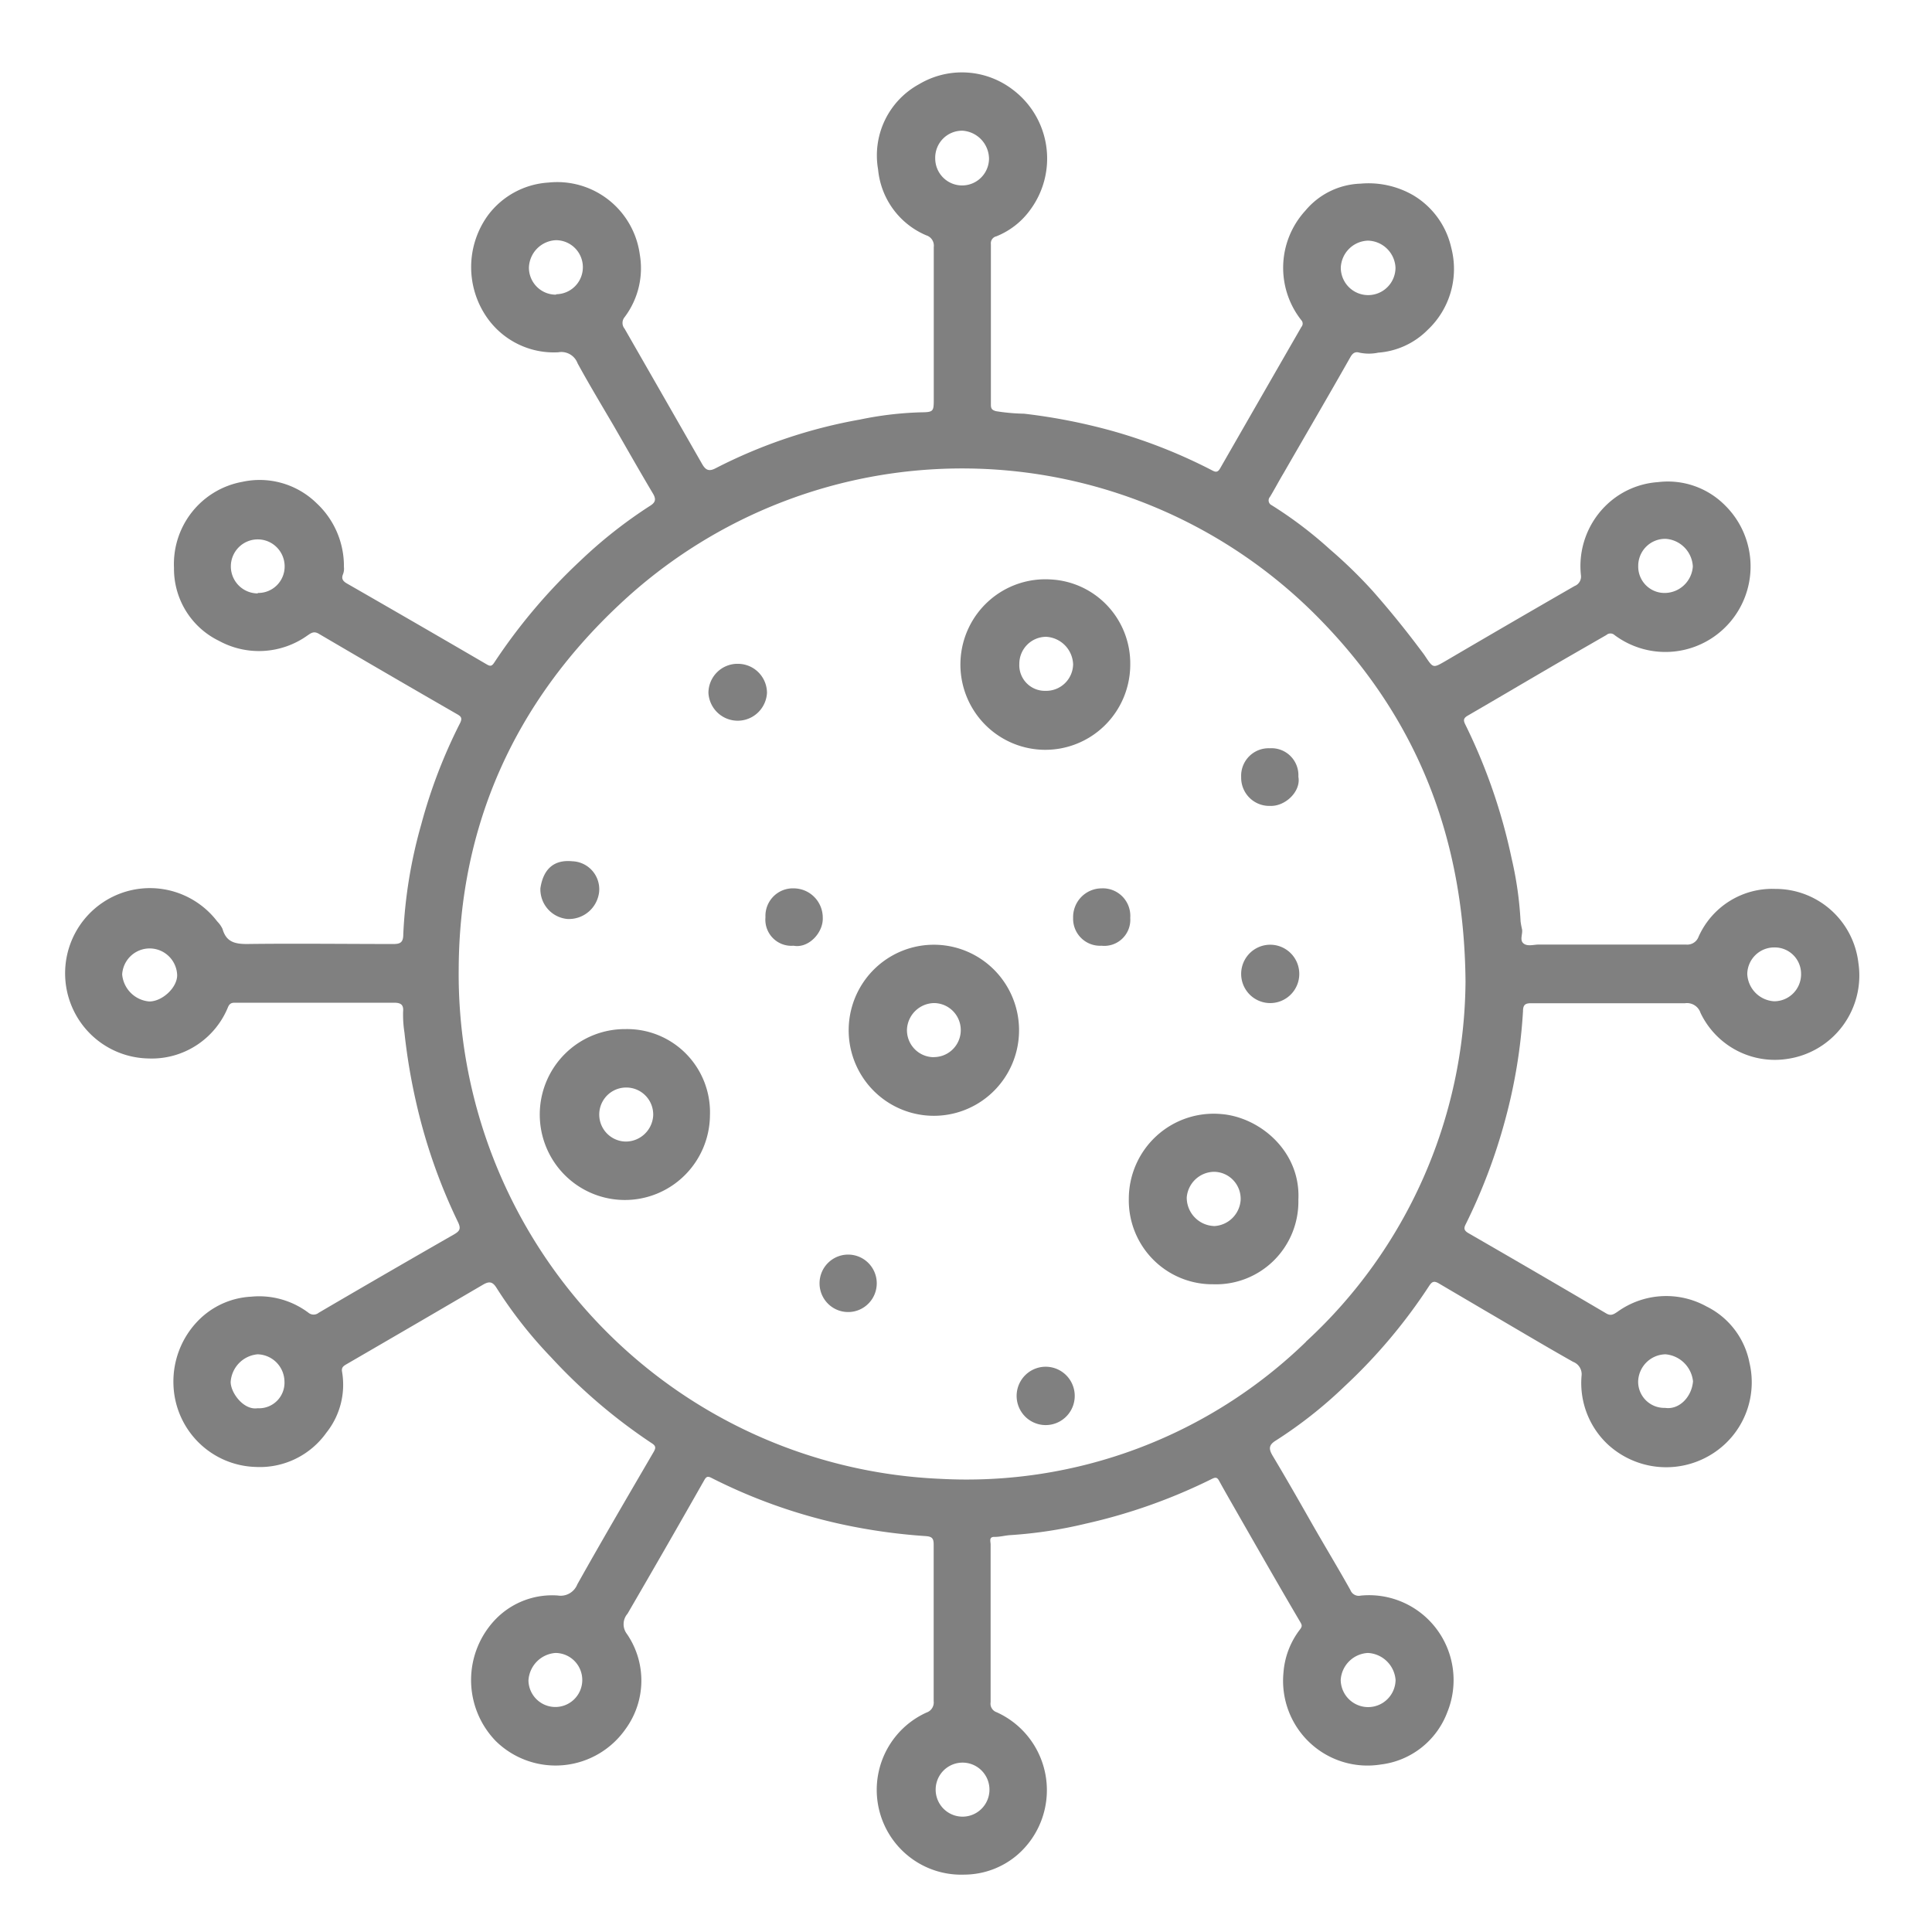 <?xml version="1.0" encoding="UTF-8" standalone="no"?>
<!-- Created with Inkscape (http://www.inkscape.org/) -->

<svg
   xmlns:dc="http://purl.org/dc/elements/1.1/"
   xmlns:cc="http://creativecommons.org/ns#"
   xmlns:rdf="http://www.w3.org/1999/02/22-rdf-syntax-ns#"
   xmlns:svg="http://www.w3.org/2000/svg"
   xmlns="http://www.w3.org/2000/svg"
   xmlns:sodipodi="http://sodipodi.sourceforge.net/DTD/sodipodi-0.dtd"
   xmlns:inkscape="http://www.inkscape.org/namespaces/inkscape"
   width="300px"
   height="300px"
   viewBox="0 0 300 300"
   version="1.1"
   id="SVGRoot"
   inkscape:version="0.92.5 (2060ec1f9f, 2020-04-08)"
   sodipodi:docname="cg_logo.svg">
  <defs
     id="defs1555" />
  <sodipodi:namedview
     id="base"
     pagecolor="#ffffff"
     bordercolor="#666666"
     borderopacity="1.0"
     inkscape:pageopacity="0.0"
     inkscape:pageshadow="2"
     inkscape:zoom="1.7066667"
     inkscape:cx="42.187502"
     inkscape:cy="150"
     inkscape:document-units="px"
     inkscape:current-layer="layer1"
     showgrid="false"
     inkscape:window-width="1851"
     inkscape:window-height="1016"
     inkscape:window-x="1989"
     inkscape:window-y="27"
     inkscape:window-maximized="1" />
  <g
     inkscape:label="Layer 1"
     inkscape:groupmode="layer"
     id="layer1">
    <path
       inkscape:connector-curvature="0"
       class="cls-1"
       d="m 288.567,149.494 a 12.949,13.002 0 0 0 -12.894,-11.464 12.532,12.583 0 0 0 -11.919,7.424 1.866,1.873 0 0 1 -1.949,1.216 c -7.616,0 -15.233,0 -22.849,0 -0.808,0 -1.782,0.336 -2.395,-0.182 -0.613,-0.517 -0.111,-1.398 -0.209,-2.139 a 12.699,12.751 0 0 1 -0.237,-1.272 55.264,55.49 0 0 0 -1.392,-9.787 87.471,87.828 0 0 0 -7.199,-20.804 c -0.348,-0.685 -0.251,-1.007 0.446,-1.398 4.177,-2.419 8.354,-4.893 12.532,-7.326 2.966,-1.734 5.959,-3.439 8.939,-5.159 a 0.947,0.951 0 0 1 1.253,0 13.228,13.282 0 0 0 17.182,-20.118 12.532,12.583 0 0 0 -10.429,-3.621 12.824,12.876 0 0 0 -8.062,3.607 13.089,13.142 0 0 0 -3.899,10.849 1.559,1.566 0 0 1 -0.989,1.678 q -10.053,5.788 -20.064,11.66 c -1.894,1.091 -1.88,1.118 -3.119,-0.741 -0.237,-0.363 -0.501,-0.699 -0.766,-1.049 -2.353,-3.146 -4.818,-6.18 -7.421,-9.13 a 73.519,73.819 0 0 0 -6.614,-6.431 63.535,63.795 0 0 0 -9.037,-6.851 0.822,0.825 0 0 1 -0.278,-1.3 c 0.738,-1.216 1.392,-2.475 2.13,-3.705 3.453,-5.998 6.962,-11.996 10.373,-18.021 0.334,-0.587 0.738,-0.867 1.392,-0.671 a 7.129,7.158 0 0 0 2.924,0 12.072,12.121 0 0 0 7.686,-3.551 12.908,12.96 0 0 0 3.648,-12.737 12.671,12.723 0 0 0 -5.904,-8.151 13.924,13.981 0 0 0 -8.173,-1.804 11.668,11.716 0 0 0 -8.577,4.194 13.047,13.1 0 0 0 -0.613,17.029 0.766,0.769 0 0 1 0,1.021 q -6.308,10.961 -12.615,21.95 c -0.362,0.643 -0.682,0.629 -1.211,0.35 a 81.901,82.236 0 0 0 -15.623,-6.166 90.506,90.876 0 0 0 -13.618,-2.656 30.716,30.842 0 0 1 -4.358,-0.391 c -0.682,-0.182 -0.794,-0.447 -0.794,-1.035 V 37.912 a 1.1,1.104 0 0 1 0.849,-1.216 11.947,11.996 0 0 0 5.319,-4.194 13.297,13.352 0 0 0 -2.715,-18.539 13.019,13.072 0 0 0 -14.592,-0.895 12.532,12.583 0 0 0 -6.377,13.24 12.309,12.359 0 0 0 7.477,10.234 1.671,1.678 0 0 1 1.17,1.818 c 0,7.815 0,15.631 0,23.46 0,2.125 0,2.181 -2.13,2.209 a 53.691,53.91 0 0 0 -9.329,1.118 79.367,79.691 0 0 0 -22.362,7.536 c -1.114,0.601 -1.629,0.294 -2.172,-0.671 Q 103.001,61.526 96.986,51.04 a 1.392,1.398 0 0 1 0,-1.79 12.532,12.583 0 0 0 2.353,-9.787 12.935,12.988 0 0 0 -14.175,-11.115 12.713,12.765 0 0 0 -9.357,5.033 13.604,13.659 0 0 0 0,16.19 12.671,12.723 0 0 0 10.889,5.131 2.687,2.698 0 0 1 2.994,1.72 c 1.782,3.258 3.69,6.431 5.57,9.633 2.047,3.551 4.066,7.116 6.154,10.625 0.543,0.937 0.292,1.398 -0.529,1.901 A 72.252,72.547 0 0 0 90.15,87.041 87.721,88.08 0 0 0 76.769,102.853 c -0.376,0.573 -0.599,0.657 -1.17,0.322 Q 64.738,96.842 53.85,90.592 C 53.251,90.243 52.986,89.865 53.251,89.194 A 2.297,2.307 0 0 0 53.404,88.048 13.256,13.31 0 0 0 49.143,78.121 12.671,12.723 0 0 0 37.614,74.822 12.921,12.974 0 0 0 27.018,88.187 12.365,12.415 0 0 0 33.98,99.498 12.991,13.044 0 0 0 47.709,98.701 c 0.543,-0.364 1.003,-0.769 1.81,-0.28 q 10.666,6.263 21.401,12.443 c 0.641,0.364 0.919,0.587 0.529,1.398 a 80.453,80.782 0 0 0 -6.043,15.77 73.936,74.238 0 0 0 -2.785,17.043 c 0,1.272 -0.459,1.524 -1.601,1.51 -7.575,0 -15.149,-0.098 -22.71,0 -1.963,0 -3.203,-0.391 -3.759,-2.349 a 4.289,4.306 0 0 0 -0.822,-1.16 13.172,13.226 0 1 0 -10.749,21.279 12.796,12.848 0 0 0 12.448,-8.025 c 0.306,-0.657 0.724,-0.629 1.239,-0.629 h 7.575 c 5.653,0 11.306,0 16.959,0 1.1,0 1.49,0.363 1.392,1.398 a 17.837,17.91 0 0 0 0.209,3.23 91.898,92.274 0 0 0 1.782,10.695 86.064,86.416 0 0 0 6.53,18.734 c 0.501,1.049 0.278,1.398 -0.627,1.929 q -10.527,6.026 -20.983,12.149 a 1.267,1.272 0 0 1 -1.615,0 12.796,12.848 0 0 0 -8.884,-2.489 12.42,12.471 0 0 0 -8.535,4.04 13.451,13.506 0 0 0 -3.537,9.591 13.144,13.198 0 0 0 12.699,12.806 12.699,12.751 0 0 0 11.056,-5.327 11.863,11.912 0 0 0 2.423,-9.479 c -0.111,-0.657 0.237,-0.881 0.724,-1.16 q 10.61,-6.152 21.164,-12.331 c 0.975,-0.573 1.504,-0.475 2.116,0.517 a 68.45,68.73 0 0 0 8.466,10.765 85.549,85.899 0 0 0 15.651,13.352 c 0.627,0.405 0.613,0.727 0.278,1.314 -3.982,6.837 -7.992,13.673 -11.863,20.58 a 2.785,2.796 0 0 1 -3.035,1.734 12.253,12.303 0 0 0 -9.51,3.537 13.52,13.575 0 0 0 -0.084,19.098 13.284,13.338 0 0 0 20.148,-1.943 12.685,12.737 0 0 0 0.181,-14.722 2.465,2.475 0 0 1 0.097,-3.146 q 6.001,-10.318 11.905,-20.72 c 0.334,-0.601 0.571,-0.657 1.156,-0.35 a 84.463,84.808 0 0 0 19.939,7.13 90.242,90.61 0 0 0 13.242,1.887 c 1.016,0.07 1.309,0.308 1.295,1.398 0,8.081 0,16.162 0,24.243 a 1.643,1.65 0 0 1 -1.114,1.762 13.116,13.17 0 0 0 5.932,25.166 12.768,12.82 0 0 0 8.159,-3.048 13.214,13.268 0 0 0 -3.216,-22.174 1.392,1.398 0 0 1 -0.919,-1.552 c 0,-4.054 0,-8.123 0,-12.177 0,-4.054 0,-8.221 0,-12.317 0,-0.447 -0.306,-1.188 0.585,-1.174 0.891,0.014 1.699,-0.238 2.562,-0.28 a 69.119,69.401 0 0 0 11.571,-1.762 86.955,87.311 0 0 0 19.702,-6.99 c 0.557,-0.266 0.78,-0.182 1.058,0.322 0.975,1.776 1.991,3.523 2.994,5.285 3.203,5.592 6.391,11.185 9.621,16.665 0.251,0.433 0.306,0.629 0,1.063 a 12.406,12.457 0 0 0 -2.618,6.767 13.102,13.156 0 0 0 15.108,14.274 12.643,12.695 0 0 0 10.332,-8.123 13.13,13.184 0 0 0 -13.437,-18.105 1.392,1.398 0 0 1 -1.615,-0.867 c -2.019,-3.607 -4.177,-7.158 -6.21,-10.737 -2.033,-3.579 -3.885,-6.809 -5.89,-10.164 -0.613,-1.049 -0.557,-1.65 0.543,-2.321 a 68.492,68.772 0 0 0 10.638,-8.389 83.906,84.249 0 0 0 13.172,-15.645 c 0.418,-0.629 0.724,-0.755 1.392,-0.405 2.367,1.398 4.762,2.796 7.129,4.194 4.609,2.684 9.176,5.425 13.813,8.039 a 2.047,2.055 0 0 1 1.309,2.195 12.977,13.03 0 0 0 4.094,10.639 13.409,13.464 0 0 0 18.101,0 13.047,13.1 0 0 0 3.885,-12.667 12.323,12.373 0 0 0 -6.67,-8.766 12.977,13.03 0 0 0 -13.813,0.811 c -0.543,0.364 -1.016,0.713 -1.74,0.28 q -10.666,-6.277 -21.387,-12.457 c -0.71,-0.405 -0.794,-0.755 -0.459,-1.398 a 87.331,87.688 0 0 0 6.113,-16.148 82.402,82.739 0 0 0 2.785,-16.931 c 0,-1.118 0.459,-1.258 1.392,-1.244 7.923,0 15.846,0 23.754,0 a 2.214,2.223 0 0 1 2.423,1.51 12.796,12.848 0 0 0 13.59,7.116 13.033,13.086 0 0 0 10.916,-14.918 z M 258.686,83.672 a 4.525,4.544 0 0 1 4.177,4.278 4.4,4.418 0 0 1 -4.303,4.124 4.08,4.096 0 0 1 -4.177,-4.194 4.177,4.194 0 0 1 4.303,-4.208 z m -46.283,-46.305 a 4.386,4.404 0 0 1 4.289,4.194 4.247,4.264 0 0 1 -8.494,0 4.358,4.376 0 0 1 4.205,-4.194 z M 86.307,45.755 a 4.177,4.194 0 0 1 -4.177,-4.194 4.386,4.404 0 0 1 4.177,-4.264 4.178,4.195 0 0 1 0.111,8.389 z M 40.023,92.144 a 4.177,4.194 0 1 1 4.177,-4.194 4.094,4.11 0 0 1 -4.163,4.124 z M 23.147,155.505 a 4.609,4.628 0 0 1 -4.177,-4.194 4.275,4.292 0 0 1 8.535,0 c 0.111,1.985 -2.325,4.236 -4.358,4.194 z m 16.848,63.166 c -2.172,0.336 -4.177,-2.405 -4.177,-4.082 a 4.595,4.614 0 0 1 4.177,-4.292 4.275,4.292 0 0 1 4.177,4.194 3.954,3.971 0 0 1 -4.177,4.18 z m 46.158,46.389 a 4.177,4.194 0 0 1 -4.094,-4.11 4.525,4.544 0 0 1 4.177,-4.278 4.177,4.194 0 0 1 4.177,4.32 4.177,4.194 0 0 1 -4.261,4.068 z m 126.263,-8.389 a 4.539,4.558 0 0 1 4.289,4.194 4.261,4.278 0 0 1 -8.521,0 4.456,4.474 0 0 1 4.233,-4.194 z m 46.2,-46.375 a 4.692,4.712 0 0 1 4.275,4.194 c -0.195,2.419 -2.144,4.46 -4.344,4.124 a 4.052,4.068 0 0 1 -4.177,-4.04 4.33,4.348 0 0 1 4.247,-4.278 z M 149.466,20.296 a 4.4,4.418 0 0 1 4.108,4.306 4.177,4.194 0 0 1 -8.354,0 4.177,4.194 0 0 1 4.247,-4.306 z m 0,261.792 a 4.177,4.194 0 1 1 0,-8.389 4.177,4.194 0 0 1 0,8.389 z m 53.343,-73.749 a 75.816,76.126 0 0 1 -56.796,21.293 78.142,78.461 0 0 1 -74.786,-79.202 c 0.111,-22.258 8.689,-41.3 24.924,-56.525 a 77.807,78.125 0 0 1 109.136,2.6 c 14.704,15.183 22.083,33.554 22.278,55.924 a 76.248,76.559 0 0 1 -24.785,55.91 z m 72.683,-52.862 a 4.428,4.446 0 0 1 -4.177,-4.264 4.177,4.194 0 0 1 4.177,-4.096 4.08,4.096 0 0 1 4.177,4.04 4.177,4.194 0 0 1 -4.205,4.32 z"
       id="path6"
       style="fill:#808080;stroke-width:1.395" />
    <path
       inkscape:connector-curvature="0"
       class="cls-1"
       d="m 163.153,89.977 a 13.186,13.24 0 1 0 12.351,13.268 13.005,13.058 0 0 0 -12.351,-13.268 z m -0.794,17.294 a 3.968,3.985 0 0 1 -4.08,-4.194 4.177,4.194 0 0 1 4.177,-4.194 4.428,4.446 0 0 1 4.177,4.264 4.177,4.194 0 0 1 -4.275,4.124 z"
       id="path8"
       style="fill:#808080;stroke-width:1.395" />
    <path
       inkscape:connector-curvature="0"
       class="cls-1"
       d="m 97.139,159.798 a 13.214,13.268 0 1 0 13.103,13.366 12.866,12.918 0 0 0 -13.103,-13.366 z m 0,17.462 a 4.178,4.195 0 0 1 0.111,-8.389 4.177,4.194 0 0 1 4.177,4.376 4.275,4.292 0 0 1 -4.316,4.013 z"
       id="path10"
       style="fill:#808080;stroke-width:1.395" />
    <path
       inkscape:connector-curvature="0"
       class="cls-1"
       d="m 145.01,146.697 a 13.228,13.282 0 0 0 0,26.564 13.228,13.282 0 1 0 0,-26.564 z m 0,17.462 a 4.177,4.194 0 0 1 -4.177,-4.32 4.289,4.306 0 0 1 4.177,-4.082 4.177,4.194 0 0 1 0,8.389 z"
       id="path12"
       style="fill:#808080;stroke-width:1.395" />
    <path
       inkscape:connector-curvature="0"
       class="cls-1"
       d="m 189.539,172.982 a 13.172,13.226 0 0 0 -14.258,13.212 12.977,13.03 0 0 0 13.102,13.226 12.796,12.848 0 0 0 13.228,-13.128 c 0.376,-7.536 -6.029,-12.876 -12.072,-13.31 z m -1.086,17.392 a 4.4,4.418 0 0 1 -4.177,-4.432 4.316,4.334 0 0 1 4.261,-3.985 4.177,4.194 0 0 1 4.108,4.404 4.33,4.348 0 0 1 -4.191,4.026 z"
       id="path14"
       style="fill:#808080;stroke-width:1.395" />
    <path
       inkscape:connector-curvature="0"
       class="cls-1"
       d="m 114.6,103.077 a 4.511,4.53 0 0 0 -4.595,4.516 4.553,4.572 0 0 0 9.092,0 4.511,4.53 0 0 0 -4.497,-4.516 z"
       id="path16"
       style="fill:#808080;stroke-width:1.395" />
    <path
       inkscape:connector-curvature="0"
       class="cls-1"
       d="m 88.869,133.737 c -2.785,-0.28 -4.497,1.132 -4.957,4.194 a 4.609,4.628 0 0 0 4.177,4.767 4.72,4.74 0 0 0 4.943,-4.194 4.33,4.348 0 0 0 -4.163,-4.767 z"
       id="path18"
       style="fill:#808080;stroke-width:1.395" />
    <path
       inkscape:connector-curvature="0"
       class="cls-1"
       d="m 131.949,194.82 a 4.442,4.46 0 1 0 0,8.906 4.442,4.46 0 0 0 0,-8.906 z"
       id="path20"
       style="fill:#808080;stroke-width:1.395" />
    <path
       inkscape:connector-curvature="0"
       class="cls-1"
       d="m 197.17,116.191 a 4.261,4.278 0 0 0 -4.442,4.488 4.358,4.376 0 0 0 4.497,4.46 c 2.381,0.098 4.818,-2.279 4.386,-4.516 a 4.177,4.194 0 0 0 -4.442,-4.432 z"
       id="path22"
       style="fill:#808080;stroke-width:1.395" />
    <path
       inkscape:connector-curvature="0"
       class="cls-1"
       d="m 162.373,212.226 a 4.511,4.53 0 0 0 0,9.06 4.511,4.53 0 0 0 0,-9.06 z"
       id="path24"
       style="fill:#808080;stroke-width:1.395" />
    <path
       inkscape:connector-curvature="0"
       class="cls-1"
       d="m 197.295,146.697 a 4.512,4.53 0 1 0 -0.111,9.06 4.512,4.53 0 0 0 0.111,-9.06 z"
       id="path26"
       style="fill:#808080;stroke-width:1.395" />
    <path
       inkscape:connector-curvature="0"
       class="cls-1"
       d="m 123.303,137.945 a 4.261,4.278 0 0 0 -4.442,4.488 4.038,4.054 0 0 0 4.358,4.418 c 2.353,0.447 4.651,-2.055 4.539,-4.362 a 4.525,4.544 0 0 0 -4.456,-4.544 z"
       id="path28"
       style="fill:#808080;stroke-width:1.395" />
    <path
       inkscape:connector-curvature="0"
       class="cls-1"
       d="m 171.034,137.945 a 4.442,4.46 0 0 0 -4.4,4.572 4.177,4.194 0 0 0 4.4,4.334 4.038,4.054 0 0 0 4.47,-4.32 4.261,4.278 0 0 0 -4.47,-4.586 z"
       id="path30"
       style="fill:#808080;stroke-width:1.395" />
    <path
       inkscape:connector-curvature="0"
       class="cls-1"
       d="m 73.9,130.046 c 0.237,-0.909 0.501,-1.804 0.78,-2.684 -0.278,0.881 -0.529,1.776 -0.78,2.684 z"
       id="path52"
       style="fill:#808080;stroke-width:1.395" />
    <path
       inkscape:connector-curvature="0"
       class="cls-1"
       d="m 75.515,124.901 c 0.111,-0.336 0.223,-0.671 0.348,-0.993 -0.125,0.322 -0.237,0.657 -0.348,0.993 z"
       id="path54"
       style="fill:#808080;stroke-width:1.395" />
    <path
       inkscape:connector-curvature="0"
       class="cls-1"
       d="m 76.852,121.392 0.501,-1.244 z"
       id="path56"
       style="fill:#808080;stroke-width:1.395" />
  </g>
</svg>

